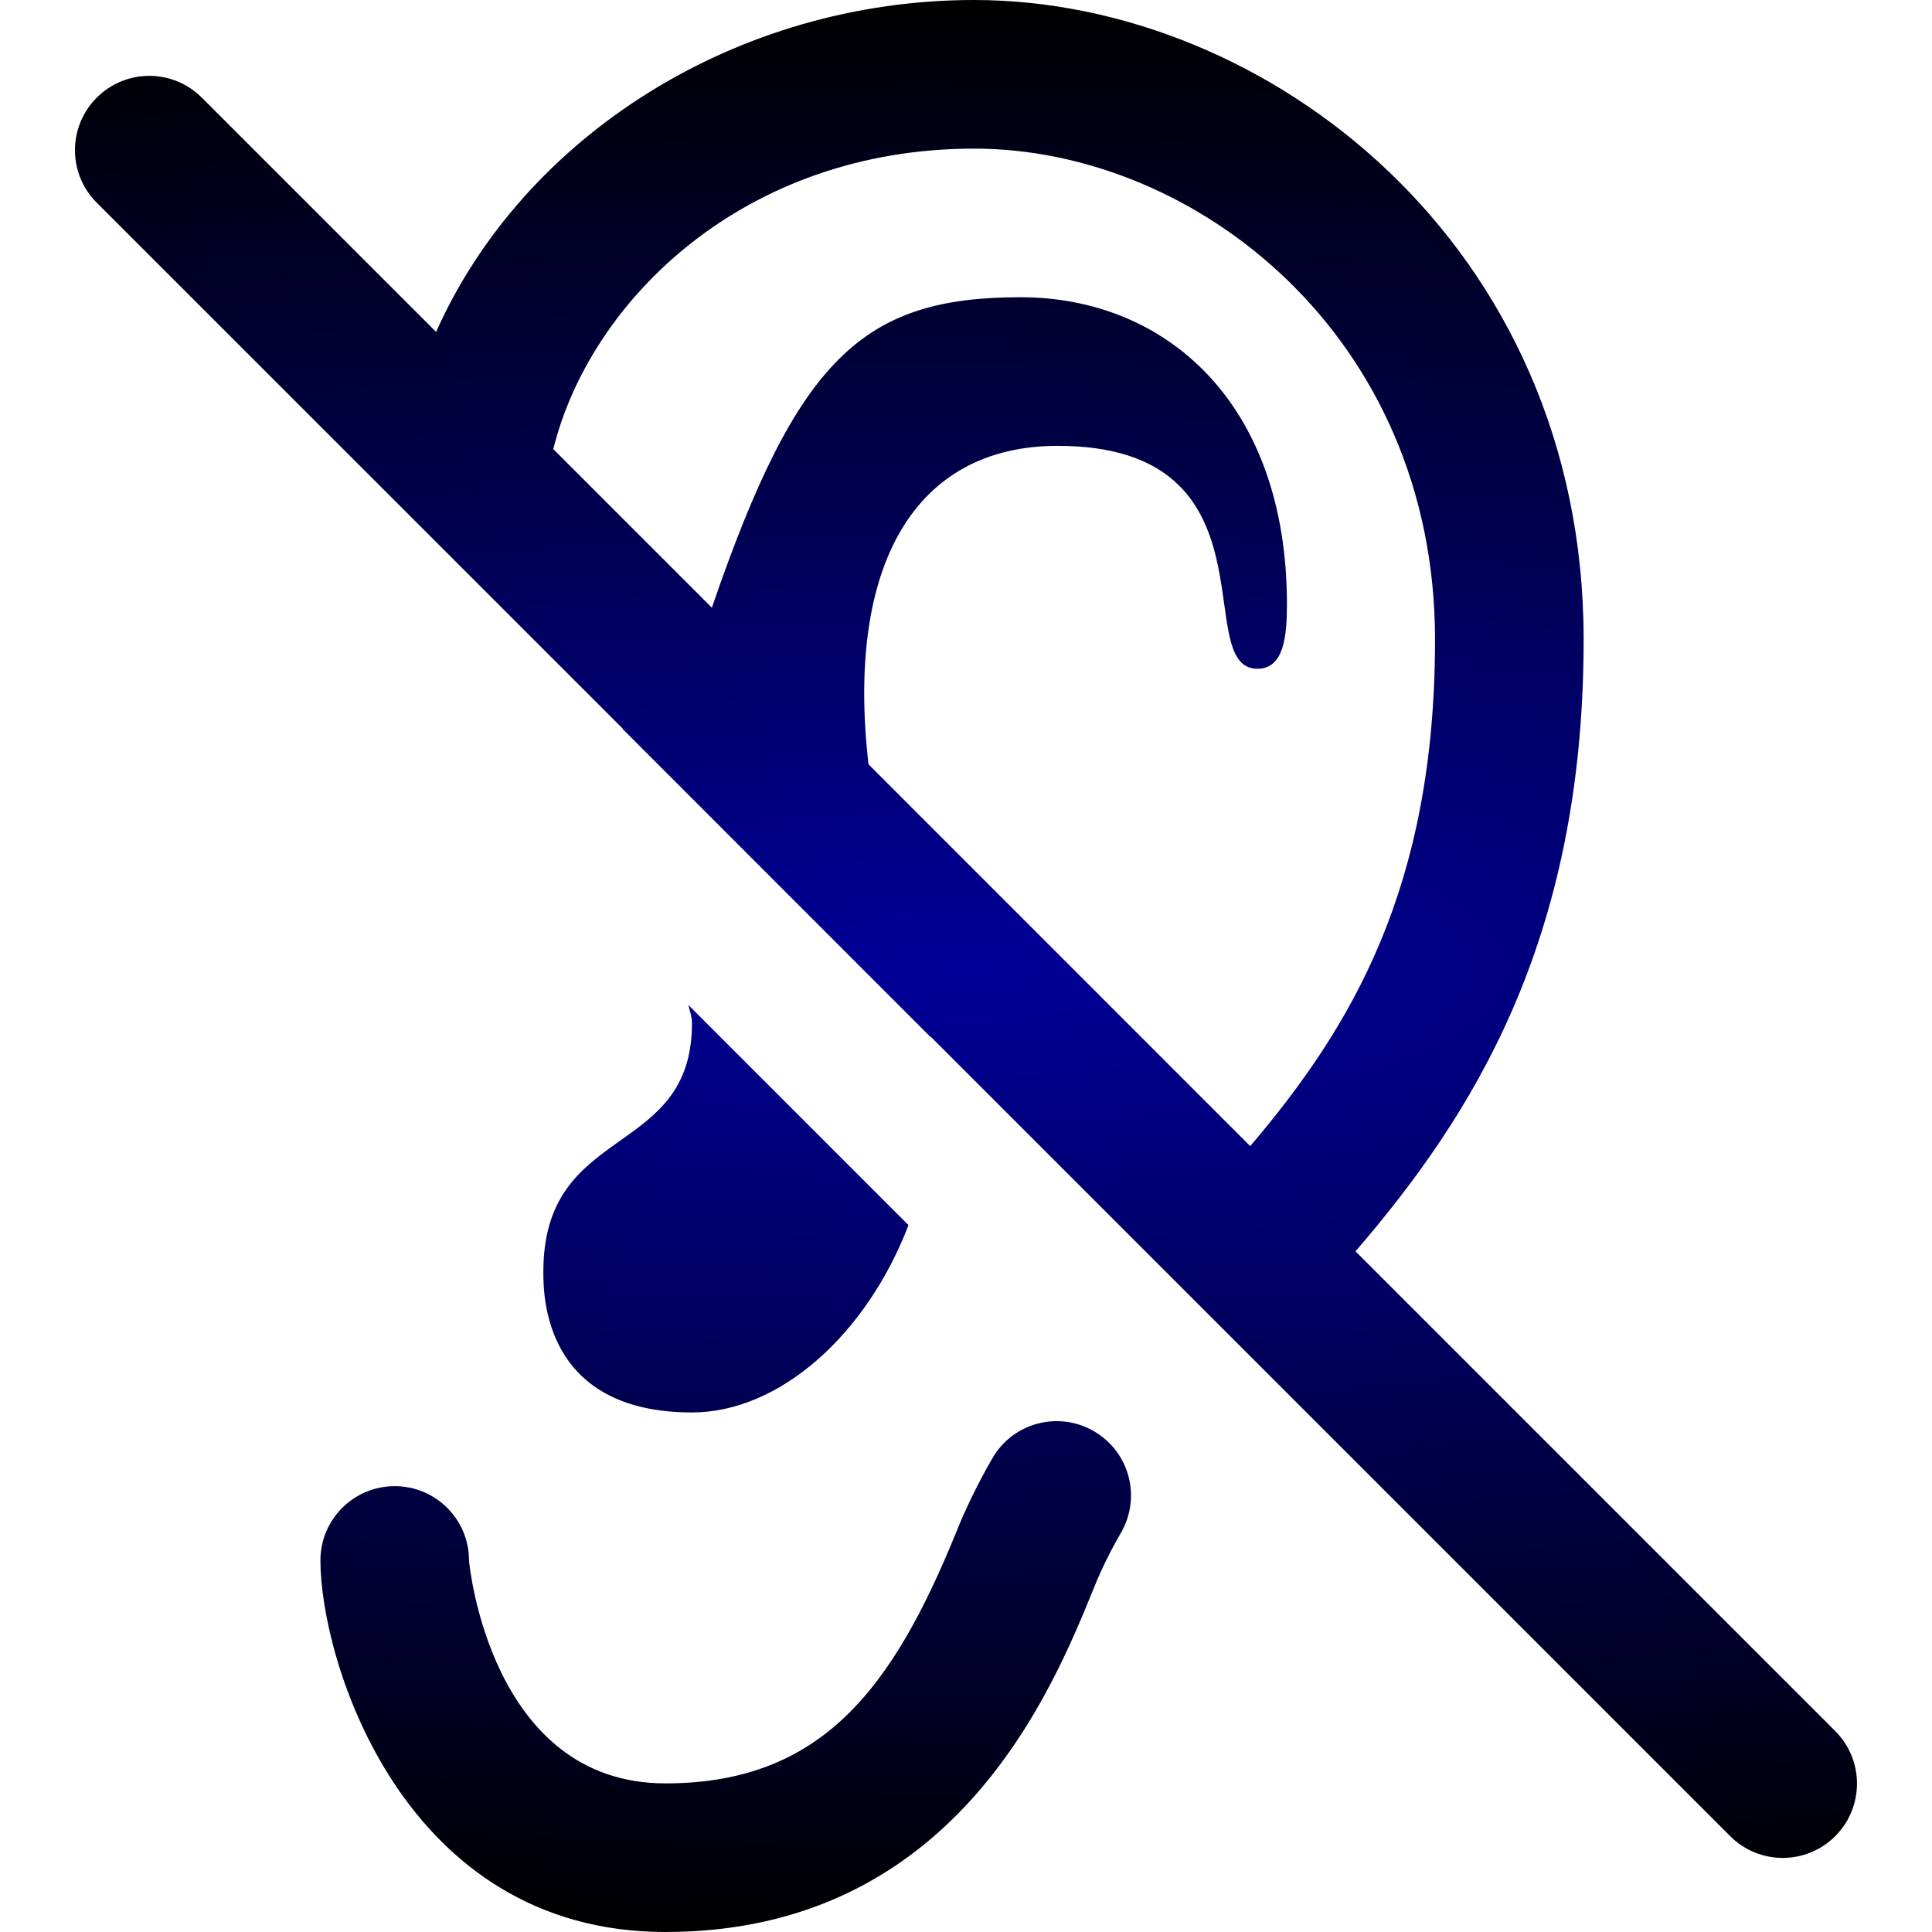 <?xml version="1.0" encoding="UTF-8" standalone="no"?>
<!-- Generator: Adobe Illustrator 17.0.0, SVG Export Plug-In . SVG Version: 6.00 Build 0)  -->

<svg
   xmlns:dc="http://purl.org/dc/elements/1.1/"
   xmlns:cc="http://creativecommons.org/ns#"
   xmlns:rdf="http://www.w3.org/1999/02/22-rdf-syntax-ns#"
   xmlns:svg="http://www.w3.org/2000/svg"
   xmlns="http://www.w3.org/2000/svg"
   xmlns:xlink="http://www.w3.org/1999/xlink"
   xmlns:sodipodi="http://sodipodi.sourceforge.net/DTD/sodipodi-0.dtd"
   xmlns:inkscape="http://www.inkscape.org/namespaces/inkscape"
   version="1.1"
   id="Layer_1"
   x="0px"
   y="0px"
   width="26px"
   height="26px"
   viewBox="0 0 26 26"
   enable-background="new 0 0 26 26"
   xml:space="preserve"
   sodipodi:docname="unlistened.svg"
   inkscape:version="0.92.2 5c3e80d, 2017-08-06"><defs
     id="defs7"><linearGradient
       inkscape:collect="always"
       id="linearGradient823"><stop
         style="stop-color:#000099;stop-opacity:1"
         offset="0"
         id="stop819" /><stop
         style="stop-color:#000000;stop-opacity:1"
         offset="1"
         id="stop821" /></linearGradient><radialGradient
       inkscape:collect="always"
       xlink:href="#linearGradient823"
       id="radialGradient825"
       cx="13"
       cy="13"
       fx="13"
       fy="13"
       r="11.991"
       gradientTransform="matrix(-3.677,-0.018,0.005,-1.084,60.725,27.333)"
       gradientUnits="userSpaceOnUse" /></defs><sodipodi:namedview
     pagecolor="#ffffff"
     bordercolor="#666666"
     borderopacity="1"
     objecttolerance="10"
     gridtolerance="10"
     guidetolerance="10"
     inkscape:pageopacity="0"
     inkscape:pageshadow="2"
     inkscape:window-width="1631"
     inkscape:window-height="876"
     id="namedview5"
     showgrid="false"
     inkscape:zoom="9.0769231"
     inkscape:cx="-7.1059322"
     inkscape:cy="13"
     inkscape:window-x="451"
     inkscape:window-y="202"
     inkscape:window-maximized="0"
     inkscape:current-layer="Layer_1" /><path
     d="m 15.086,20.626 c -0.146,0.253 -0.266,0.497 -0.366,0.746 -0.564,1.389 -1.883,4.628 -5.766,4.628 -3.542,0 -4.642,-3.665 -4.642,-5 0,-0.553 0.448,-1 1,-1 0.552,0 1,0.447 1,1 0,0.03 0.28,3 2.642,3 2.113,0 3.063,-1.292 3.913,-3.377 0.134,-0.334 0.294,-0.661 0.487,-0.997 0.275,-0.479 0.889,-0.643 1.366,-0.366 0.479,0.276 0.643,0.887 0.366,1.366 z m 9.612,4.084 c -0.195,0.195 -0.451,0.293 -0.707,0.293 -0.256,0 -0.512,-0.098 -0.707,-0.293 l -10.76,-10.76 c 0,0.003 0.001,0.006 0.002,0.009 l -4.15,-4.152 c 0.001,-0.001 0.002,-0.002 0.003,-0.003 l -7.077,-7.076 c -0.391,-0.391 -0.391,-1.023 0,-1.414 0.391,-0.391 1.023,-0.391 1.414,0 l 3.153,3.153 c 1.169,-2.626 4.032,-4.467 7.24,-4.467 3.945,0 8.203,3.291 8.203,8.607 0,4.062 -1.505,6.413 -3.07,8.233 l 6.456,6.456 c 0.39,0.391 0.39,1.023 0,1.414 z m -7.873,-9.286 c 1.367,-1.609 2.487,-3.482 2.487,-6.817 0,-4.081 -3.22,-6.607 -6.203,-6.607 -3.092,0 -5.167,2.039 -5.663,4.044 l 2.134,2.134 c 1.154,-3.367 2.038,-4.178 4.154,-4.178 1.953,0 3.585,1.418 3.585,4.133 0,0.422 -0.038,0.867 -0.397,0.867 -0.917,0 0.328,-3 -2.688,-3 -1.92,0 -2.854,1.602 -2.546,4.286 z m -9.513,1.691 c 0,0.309 0,1.893 2,1.893 1.18,0 2.35,-1.048 2.914,-2.521 l -2.963,-2.963 c 0.019,0.08 0.049,0.152 0.049,0.248 0,1.83 -2,1.329 -2,3.343 z"
     id="path2"
     inkscape:connector-curvature="0"
     style="fill-opacity:1;fill:url(#radialGradient825)" /></svg>